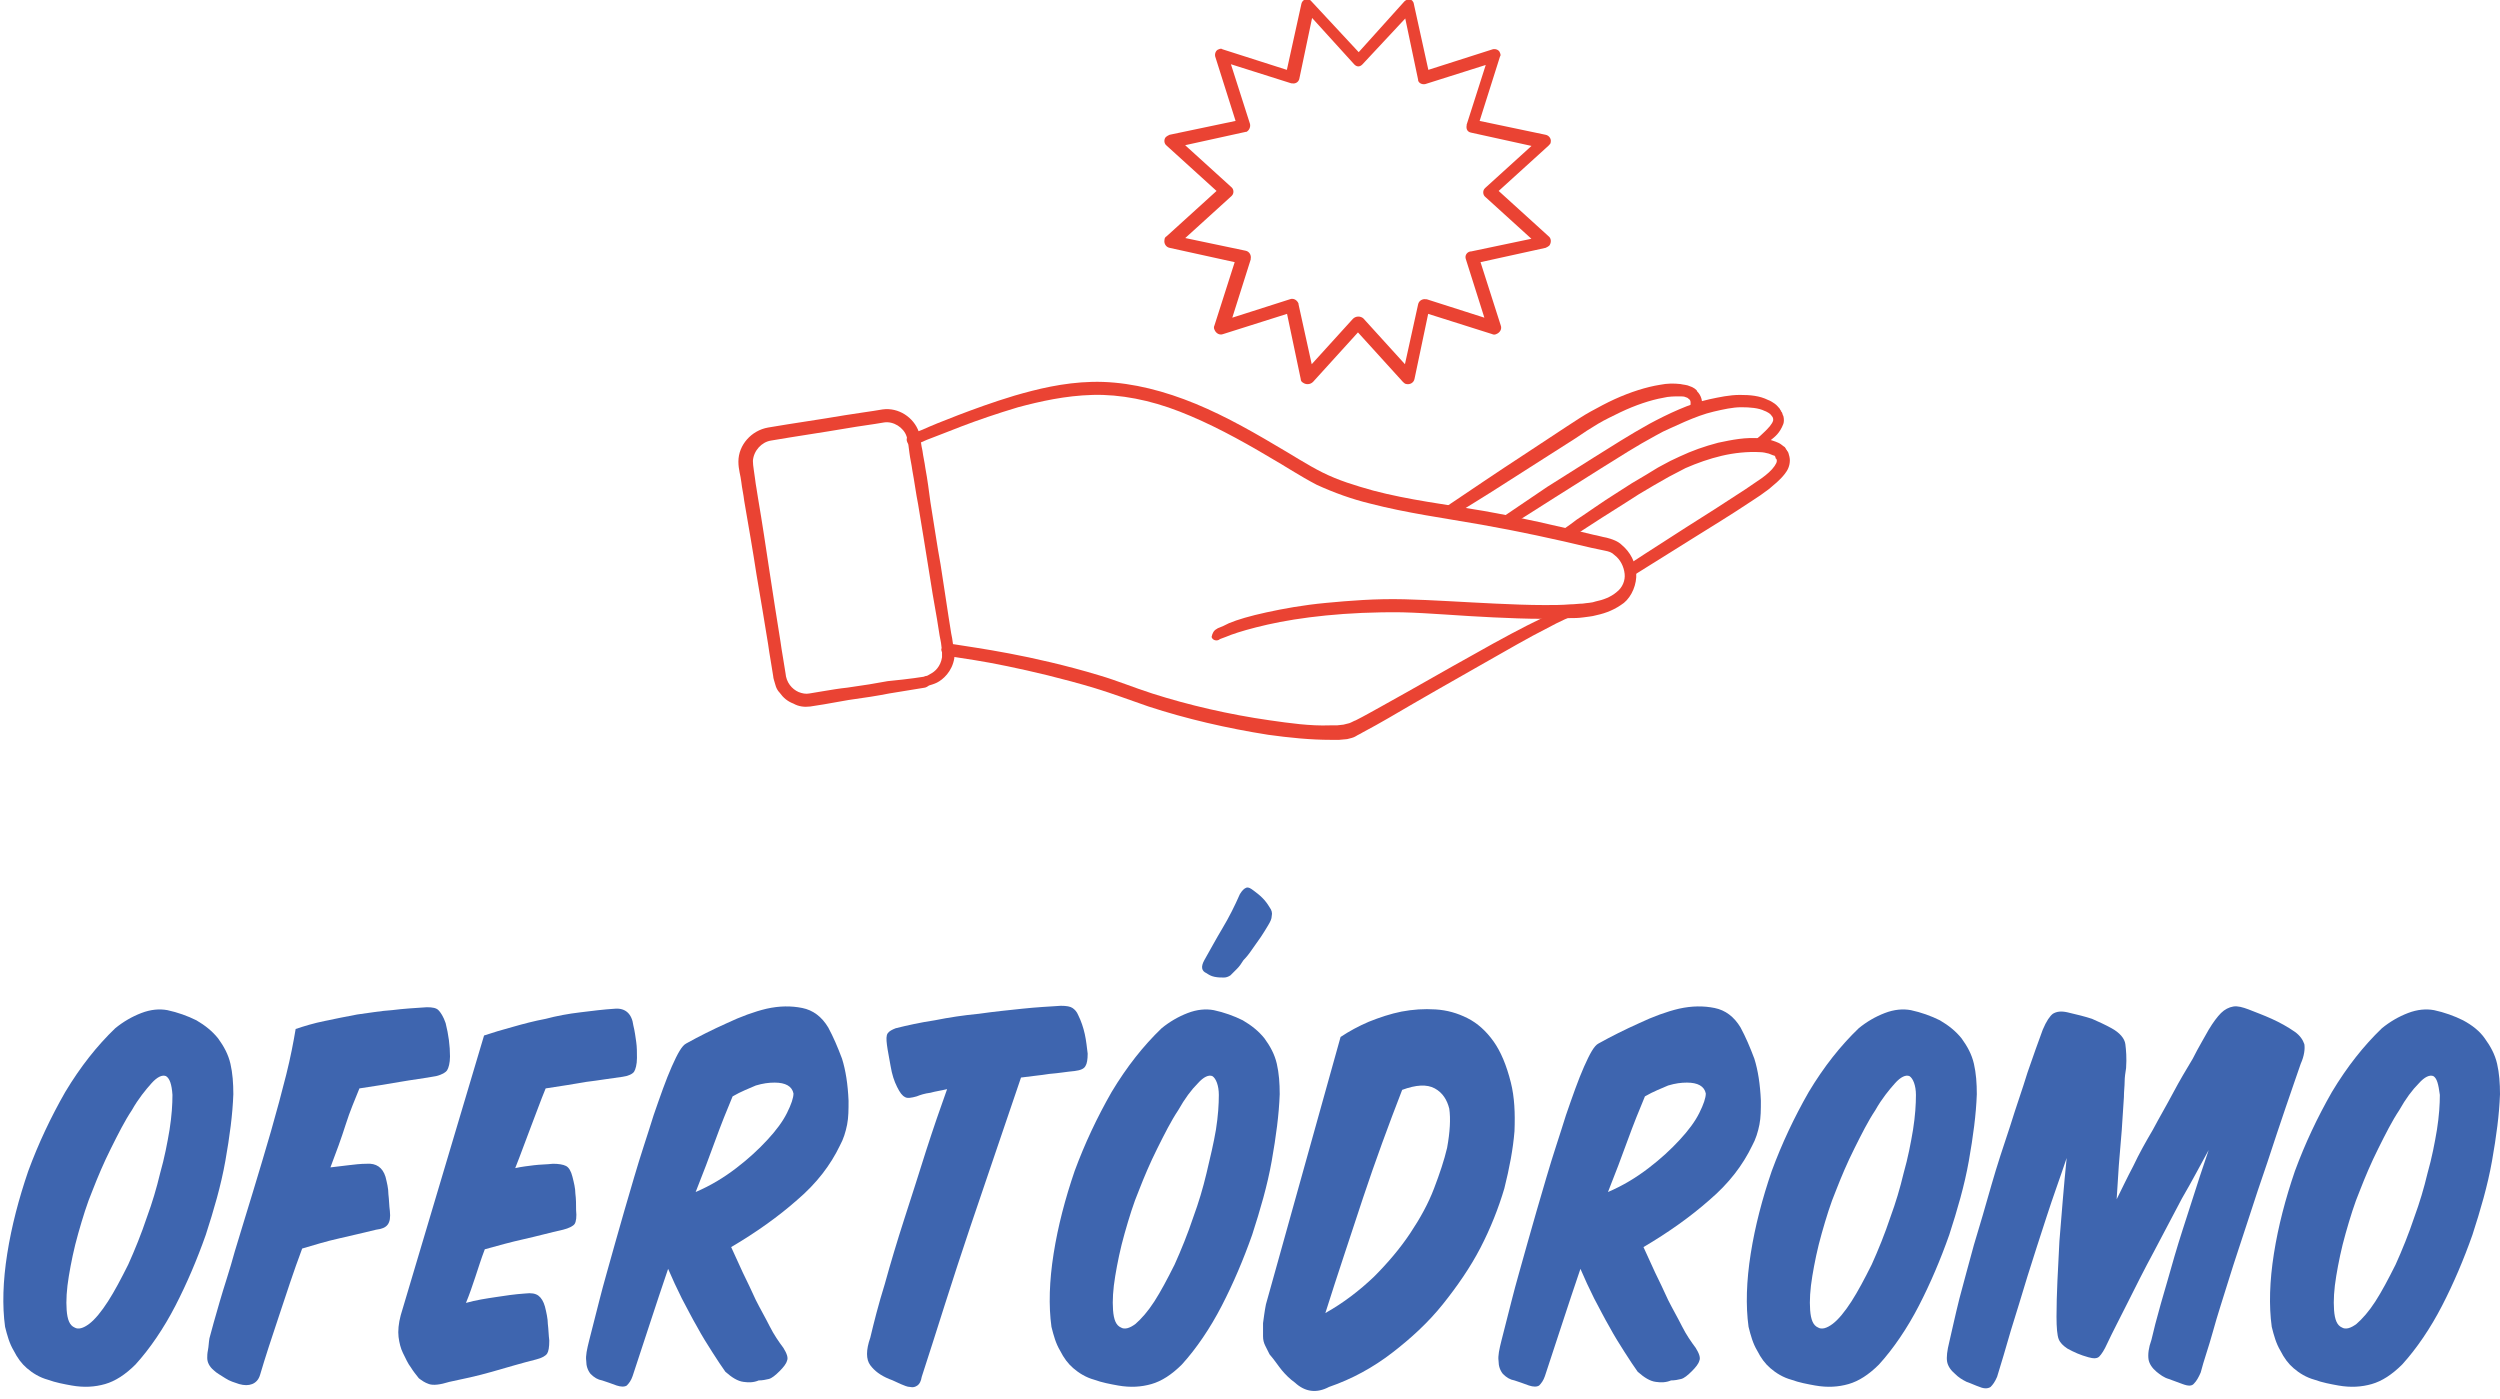 <?xml version="1.0" encoding="utf-8"?>
<!-- Generator: Adobe Illustrator 21.0.0, SVG Export Plug-In . SVG Version: 6.00 Build 0)  -->
<svg version="1.1" id="Layer_1" xmlns="http://www.w3.org/2000/svg" xmlns:xlink="http://www.w3.org/1999/xlink" x="0px" y="0px"
	 viewBox="0 0 345 193" style="enable-background:new 0 0 345 193;" xml:space="preserve">
<style type="text/css">
	.st0{fill:#3E65AF;}
	.st1{fill:#EA4333;}
</style>
<g id="XMLID_66_">
	<g id="XMLID_71_">
		<path id="XMLID_124_" class="st0" d="M170.7,133.7c-0.4,0.4-0.7,0.7-0.9,0.9c-0.3,0.2-0.6,0.3-0.9,0.3c-0.4,0-0.8,0-1.3-0.1
			s-0.8-0.3-1.1-0.5c-0.7-0.3-0.8-0.9-0.3-1.8c0.8-1.4,1.6-2.9,2.5-4.4c0.9-1.5,1.7-3.1,2.4-4.7c0.3-0.5,0.6-0.8,0.9-0.9
			c0.3-0.1,0.6,0.1,1,0.4c0.4,0.3,0.8,0.6,1.2,1c0.4,0.4,0.7,0.8,1,1.3c0.3,0.4,0.4,0.8,0.3,1.2c0,0.4-0.2,0.8-0.5,1.3
			c-0.3,0.5-0.6,1-1,1.6c-0.4,0.6-0.8,1.1-1.2,1.7c-0.4,0.6-0.8,1.1-1.2,1.5C171.3,133,171,133.4,170.7,133.7z"/>
	</g>
	<g id="XMLID_69_">
		<path id="XMLID_85_" class="st0" d="M30.1,143.3c0.8,1.1,1.4,2.2,1.7,3.5c0.3,1.3,0.4,2.7,0.4,4.2c-0.1,2.8-0.5,5.8-1.1,9.2
			c-0.6,3.4-1.6,6.8-2.7,10.2c-1.2,3.4-2.6,6.7-4.2,9.8c-1.6,3.1-3.5,5.9-5.5,8.1c-1.4,1.4-2.8,2.3-4.2,2.7
			c-1.4,0.4-2.9,0.5-4.6,0.2c-1.1-0.2-2.2-0.4-3.3-0.8c-1.1-0.3-2.1-0.9-2.9-1.6c-0.7-0.6-1.3-1.4-1.8-2.4c-0.6-1-0.9-2.1-1.2-3.3
			c-0.4-2.9-0.3-6.3,0.3-10.1c0.6-3.8,1.6-7.6,2.9-11.4c1.4-3.8,3.1-7.4,5.1-10.9c2.1-3.5,4.4-6.4,6.9-8.8c1.1-0.9,2.3-1.6,3.6-2.1
			s2.5-0.6,3.6-0.4c1.4,0.3,2.8,0.8,4,1.4C28.3,141.5,29.3,142.3,30.1,143.3z M22.9,148.5c-0.5-0.2-1.2,0.1-2,1s-1.8,2.1-2.7,3.7
			c-1,1.5-1.9,3.3-2.9,5.3c-1,2-1.8,3.9-2.5,5.7c-0.8,1.9-1.4,3.9-2,6c-0.6,2.1-1,4.1-1.3,5.9c-0.3,1.8-0.4,3.4-0.3,4.7
			c0.1,1.3,0.4,2.1,1.1,2.4c0.5,0.3,1.2,0.1,2-0.5s1.7-1.7,2.6-3.1c0.9-1.4,1.8-3.1,2.8-5.1c0.9-2,1.8-4.2,2.6-6.6
			c0.7-1.9,1.3-3.9,1.8-6c0.6-2.1,1-4.2,1.3-6c0.3-1.9,0.4-3.5,0.4-4.8C23.7,149.6,23.4,148.8,22.9,148.5z"/>
		<path id="XMLID_98_" class="st0" d="M60.2,148.5c-1.6,0.3-3.3,0.5-5,0.8c-1.7,0.3-3.6,0.6-5.6,0.9c-0.6,1.5-1.3,3.1-1.9,5
			c-0.6,1.9-1.3,3.8-2.1,5.9c0.8-0.1,1.7-0.2,2.5-0.3c0.8-0.1,1.7-0.2,2.5-0.2c1.3-0.1,2.2,0.5,2.6,1.8c0.2,0.8,0.4,1.6,0.4,2.4
			c0.1,0.8,0.1,1.6,0.2,2.3c0.1,0.9,0,1.5-0.3,1.9c-0.3,0.4-0.8,0.6-1.6,0.7c-1.7,0.4-3.3,0.8-5.1,1.2s-3.4,0.9-5.1,1.4
			c-1.2,3.2-2.2,6.3-3.2,9.3s-1.9,5.7-2.6,8.1c-0.2,0.7-0.6,1.1-1.1,1.3s-1.1,0.2-1.8,0c-0.6-0.2-1.3-0.4-1.9-0.8
			c-0.6-0.4-1.2-0.7-1.6-1.1c-0.6-0.5-0.9-1.1-0.9-1.7c0-0.3,0-0.6,0.1-1.1s0.1-1,0.2-1.6c0.3-1.2,0.8-2.9,1.4-5s1.4-4.4,2.1-7
			c0.8-2.6,1.6-5.3,2.5-8.2c0.9-2.9,1.7-5.7,2.5-8.4c0.8-2.8,1.5-5.4,2.1-7.8c0.6-2.4,1-4.5,1.3-6.3c1.2-0.4,2.5-0.8,4-1.1
			c1.4-0.3,2.9-0.6,4.5-0.9c1.6-0.2,3.2-0.5,4.8-0.6c1.6-0.2,3.2-0.3,4.8-0.4c0.8,0,1.3,0.1,1.6,0.4c0.3,0.3,0.7,0.9,1,1.8
			c0.4,1.6,0.6,3.1,0.6,4.6c0,0.9-0.2,1.6-0.4,1.9S61,148.3,60.2,148.5z"/>
		<path id="XMLID_100_" class="st0" d="M66.8,142.9c1.2-0.4,2.5-0.8,4-1.2c1.4-0.4,2.9-0.8,4.5-1.1c1.5-0.4,3.1-0.7,4.8-0.9
			c1.6-0.2,3.2-0.4,4.8-0.5c1.4-0.1,2.3,0.7,2.5,2.3c0.2,0.8,0.3,1.6,0.4,2.3s0.1,1.4,0.1,2.2c0,0.9-0.2,1.6-0.4,1.9
			c-0.2,0.3-0.8,0.6-1.6,0.7c-1.6,0.2-3.3,0.5-5,0.7c-1.7,0.3-3.6,0.6-5.6,0.9c-0.7,1.7-1.3,3.4-2,5.2c-0.7,1.8-1.4,3.8-2.2,5.8
			c0.9-0.2,1.8-0.3,2.6-0.4c0.8-0.1,1.7-0.1,2.6-0.2c0.8,0,1.4,0.1,1.8,0.3c0.4,0.2,0.7,0.7,0.9,1.5c0.2,0.8,0.4,1.6,0.4,2.3
			c0.1,0.8,0.1,1.5,0.1,2.3c0.1,0.9,0,1.6-0.2,1.9c-0.2,0.3-0.8,0.6-1.6,0.8c-1.8,0.4-3.6,0.9-5.4,1.3c-1.8,0.4-3.6,0.9-5.4,1.4
			c-0.5,1.3-0.9,2.6-1.3,3.8c-0.4,1.2-0.8,2.4-1.3,3.6c1.4-0.4,2.8-0.6,4.1-0.8c1.3-0.2,2.6-0.4,4.1-0.5c0.8-0.1,1.4,0,1.8,0.3
			c0.4,0.3,0.7,0.8,0.9,1.5c0.2,0.8,0.4,1.7,0.4,2.4c0.1,0.8,0.1,1.5,0.2,2.3c0,0.9-0.1,1.5-0.3,1.8c-0.2,0.3-0.7,0.6-1.5,0.8
			c-2,0.5-4,1.1-6.1,1.7s-4,1-5.9,1.4c-1.3,0.4-2.2,0.5-2.8,0.3c-0.6-0.2-1-0.5-1.4-0.8c-0.4-0.5-0.8-1-1.1-1.5
			c-0.4-0.5-0.7-1.2-1.1-2c-0.3-0.6-0.5-1.4-0.6-2.2c-0.1-0.8,0-1.9,0.3-3L66.8,142.9z"/>
		<path id="XMLID_102_" class="st0" d="M92.2,175.1c-0.9,2.6-1.7,5.1-2.5,7.5c-0.8,2.4-1.6,4.9-2.4,7.3c-0.2,0.6-0.5,1-0.8,1.3
			c-0.3,0.2-0.8,0.2-1.4,0c-0.8-0.3-1.4-0.5-2-0.7c-0.6-0.1-1.1-0.4-1.6-0.9c-0.4-0.5-0.6-1.1-0.6-1.8c-0.1-0.7,0.1-1.6,0.4-2.8
			c0.3-1.2,0.8-3.1,1.4-5.5c0.6-2.4,1.4-5.1,2.2-8c0.8-2.9,1.7-5.9,2.6-9c0.9-3.1,1.9-6,2.7-8.6c0.9-2.6,1.7-4.9,2.5-6.7
			c0.8-1.8,1.4-2.9,2-3.2c1.8-1,3.6-1.9,5.6-2.8c1.9-0.9,3.8-1.6,5.5-2c1.8-0.4,3.4-0.4,4.9-0.1c1.5,0.3,2.7,1.2,3.6,2.7
			c0.7,1.3,1.3,2.7,1.9,4.3c0.5,1.6,0.8,3.5,0.9,5.8c0,1.2,0,2.3-0.2,3.3c-0.2,1-0.5,2-1,2.9c-1.3,2.7-3.2,5.2-5.9,7.5
			c-2.6,2.3-5.7,4.5-9.1,6.5c0.5,1.1,1,2.2,1.6,3.5c0.6,1.2,1.2,2.5,1.8,3.8c0.6,1.2,1.3,2.4,1.9,3.6s1.3,2.2,1.9,3
			c0.5,0.8,0.7,1.4,0.5,1.8c-0.1,0.4-0.5,0.9-1,1.4c-0.6,0.6-1.1,1-1.5,1.1s-0.9,0.2-1.4,0.2c-0.7,0.3-1.4,0.3-2.1,0.2
			c-0.8-0.1-1.6-0.6-2.5-1.4c-0.5-0.7-1.1-1.6-1.8-2.7c-0.7-1.1-1.4-2.2-2.1-3.5c-0.7-1.2-1.4-2.6-2.1-3.9
			C93.4,177.8,92.8,176.5,92.2,175.1z M101.1,151.3c-0.8,1.9-1.6,3.9-2.4,6.1c-0.8,2.2-1.7,4.6-2.7,7.1c2.1-0.9,3.9-2,5.6-3.3
			c1.7-1.3,3.1-2.6,4.3-3.9c1.2-1.3,2.1-2.5,2.7-3.7c0.6-1.2,0.9-2.1,0.9-2.7c-0.2-1-1.1-1.5-2.6-1.5c-0.8,0-1.6,0.1-2.6,0.4
			C103.4,150.2,102.3,150.6,101.1,151.3z"/>
		<path id="XMLID_105_" class="st0" d="M148.3,147.8c-1.1,0.1-2.2,0.3-3.5,0.4c-1.2,0.2-2.5,0.3-3.9,0.5c-1.1,3.2-2.2,6.5-3.4,10
			c-1.2,3.5-2.4,7.1-3.6,10.6c-1.2,3.6-2.4,7.2-3.5,10.7c-1.1,3.5-2.2,6.9-3.2,10c-0.1,0.6-0.3,1-0.6,1.2c-0.3,0.2-0.6,0.3-1,0.2
			c-0.4,0-0.8-0.2-1.3-0.4c-0.5-0.2-1-0.5-1.6-0.7c-1.2-0.5-2-1.1-2.6-1.9c-0.6-0.8-0.6-2.1,0-3.8c0.5-2.1,1.1-4.5,2-7.4
			c0.8-2.9,1.7-5.9,2.7-9c1-3.1,2-6.2,3-9.4c1-3.1,2-6,2.9-8.5c-0.8,0.2-1.6,0.3-2.3,0.5c-0.8,0.1-1.4,0.3-1.9,0.5
			c-0.7,0.2-1.3,0.3-1.6,0.1c-0.4-0.2-0.7-0.6-1.1-1.4c-0.4-0.8-0.7-1.7-0.9-2.9c-0.2-1.2-0.4-2.1-0.5-2.9c-0.1-0.8-0.1-1.3,0.1-1.6
			c0.2-0.3,0.6-0.5,1.1-0.7c1.6-0.4,3.4-0.8,5.4-1.1c2-0.4,4-0.7,6.1-0.9c2.1-0.3,4.1-0.5,6-0.7c1.9-0.2,3.7-0.3,5.3-0.4
			c0.8,0,1.3,0.1,1.6,0.3c0.3,0.2,0.6,0.5,0.8,1c0.4,0.8,0.7,1.7,0.9,2.6s0.3,1.9,0.4,2.7c0,0.8-0.1,1.4-0.3,1.7
			C149.6,147.5,149.1,147.7,148.3,147.8z"/>
		<path id="XMLID_107_" class="st0" d="M174.5,143.3c0.8,1.1,1.4,2.2,1.7,3.5c0.3,1.3,0.4,2.7,0.4,4.2c-0.1,2.8-0.5,5.8-1.1,9.2
			c-0.6,3.4-1.6,6.8-2.7,10.2c-1.2,3.4-2.6,6.7-4.2,9.8c-1.6,3.1-3.5,5.9-5.5,8.1c-1.4,1.4-2.8,2.3-4.2,2.7
			c-1.4,0.4-2.9,0.5-4.6,0.2c-1.1-0.2-2.2-0.4-3.3-0.8c-1.1-0.3-2.1-0.9-2.9-1.6c-0.7-0.6-1.3-1.4-1.8-2.4c-0.6-1-0.9-2.1-1.2-3.3
			c-0.4-2.9-0.3-6.3,0.3-10.1c0.6-3.8,1.6-7.6,2.9-11.4c1.4-3.8,3.1-7.4,5.1-10.9c2.1-3.5,4.4-6.4,6.9-8.8c1.1-0.9,2.3-1.6,3.6-2.1
			s2.5-0.6,3.6-0.4c1.4,0.3,2.8,0.8,4,1.4C172.7,141.5,173.7,142.3,174.5,143.3z M167.3,148.5c-0.5-0.2-1.2,0.1-2,1
			c-0.9,0.9-1.8,2.1-2.7,3.7c-1,1.5-1.9,3.3-2.9,5.3c-1,2-1.8,3.9-2.5,5.7c-0.8,1.9-1.4,3.9-2,6c-0.6,2.1-1,4.1-1.3,5.9
			c-0.3,1.8-0.4,3.4-0.3,4.7c0.1,1.3,0.4,2.1,1.1,2.4c0.5,0.3,1.2,0.1,2-0.5c0.8-0.7,1.7-1.7,2.6-3.1c0.9-1.4,1.8-3.1,2.8-5.1
			c0.9-2,1.8-4.2,2.6-6.6c0.7-1.9,1.3-3.9,1.8-6s1-4.2,1.3-6c0.3-1.9,0.4-3.5,0.4-4.8S167.8,148.8,167.3,148.5z"/>
		<path id="XMLID_110_" class="st0" d="M185,143.1c1.2-0.8,2.5-1.5,3.9-2.1c1.5-0.6,3-1.1,4.5-1.4c1.6-0.3,3.1-0.4,4.7-0.3
			c1.6,0.1,3,0.5,4.4,1.2c1.4,0.7,2.6,1.8,3.6,3.2c1,1.4,1.8,3.3,2.4,5.7c0.5,2,0.6,4.2,0.5,6.7c-0.2,2.5-0.7,5.1-1.4,7.9
			c-0.8,2.7-1.9,5.5-3.3,8.2c-1.4,2.7-3.2,5.3-5.2,7.8c-2,2.5-4.4,4.7-7,6.7c-2.6,2-5.5,3.6-8.7,4.7c-1.7,0.9-3.3,0.7-4.7-0.6
			c-0.7-0.5-1.3-1.1-1.8-1.7c-0.5-0.6-1-1.4-1.7-2.2c-0.2-0.4-0.4-0.8-0.6-1.2c-0.2-0.4-0.3-0.8-0.3-1.3c0-0.5,0-1.1,0-1.8
			c0.1-0.7,0.2-1.6,0.4-2.6L185,143.1z M182.9,181.2c2.5-1.4,4.7-3.1,6.7-5c1.9-1.9,3.6-3.9,5-6c1.4-2.1,2.5-4.1,3.3-6.2
			c0.8-2.1,1.4-3.9,1.8-5.6c0.4-2.2,0.5-4,0.3-5.4c-0.3-1.2-0.9-2.2-2-2.8c-1.1-0.6-2.6-0.5-4.5,0.2c-1.9,4.9-3.7,9.8-5.4,14.9
			C186.4,170.5,184.6,175.8,182.9,181.2z"/>
		<path id="XMLID_113_" class="st0" d="M218.1,175.1c-0.9,2.6-1.7,5.1-2.5,7.5c-0.8,2.4-1.6,4.9-2.4,7.3c-0.2,0.6-0.5,1-0.8,1.3
			c-0.3,0.2-0.8,0.2-1.4,0c-0.8-0.3-1.4-0.5-2-0.7c-0.6-0.1-1.1-0.4-1.6-0.9c-0.4-0.5-0.6-1.1-0.6-1.8c-0.1-0.7,0.1-1.6,0.4-2.8
			c0.3-1.2,0.8-3.1,1.4-5.5c0.6-2.4,1.4-5.1,2.2-8c0.8-2.9,1.7-5.9,2.6-9c0.9-3.1,1.9-6,2.7-8.6c0.9-2.6,1.7-4.9,2.5-6.7
			c0.8-1.8,1.4-2.9,2-3.2c1.8-1,3.6-1.9,5.6-2.8c1.9-0.9,3.8-1.6,5.5-2c1.8-0.4,3.4-0.4,4.9-0.1c1.5,0.3,2.7,1.2,3.6,2.7
			c0.7,1.3,1.3,2.7,1.9,4.3c0.5,1.6,0.8,3.5,0.9,5.8c0,1.2,0,2.3-0.2,3.3c-0.2,1-0.5,2-1,2.9c-1.3,2.7-3.2,5.2-5.9,7.5
			c-2.6,2.3-5.7,4.5-9.1,6.5c0.5,1.1,1,2.2,1.6,3.5c0.6,1.2,1.2,2.5,1.8,3.8c0.6,1.2,1.3,2.4,1.9,3.6s1.3,2.2,1.9,3
			c0.5,0.8,0.7,1.4,0.5,1.8c-0.1,0.4-0.5,0.9-1,1.4c-0.6,0.6-1.1,1-1.5,1.1s-0.9,0.2-1.4,0.2c-0.7,0.3-1.4,0.3-2.1,0.2
			c-0.8-0.1-1.6-0.6-2.5-1.4c-0.5-0.7-1.1-1.6-1.8-2.7c-0.7-1.1-1.4-2.2-2.1-3.5c-0.7-1.2-1.4-2.6-2.1-3.9
			C219.3,177.8,218.7,176.5,218.1,175.1z M227,151.3c-0.8,1.9-1.6,3.9-2.4,6.1c-0.8,2.2-1.7,4.6-2.7,7.1c2.1-0.9,3.9-2,5.6-3.3
			c1.7-1.3,3.1-2.6,4.3-3.9c1.2-1.3,2.1-2.5,2.7-3.7c0.6-1.2,0.9-2.1,0.9-2.7c-0.2-1-1.1-1.5-2.6-1.5c-0.8,0-1.6,0.1-2.6,0.4
			C229.3,150.2,228.2,150.6,227,151.3z"/>
		<path id="XMLID_116_" class="st0" d="M270.7,143.3c0.8,1.1,1.4,2.2,1.7,3.5c0.3,1.3,0.4,2.7,0.4,4.2c-0.1,2.8-0.5,5.8-1.1,9.2
			c-0.6,3.4-1.6,6.8-2.7,10.2c-1.2,3.4-2.6,6.7-4.2,9.8c-1.6,3.1-3.5,5.9-5.5,8.1c-1.4,1.4-2.8,2.3-4.2,2.7
			c-1.4,0.4-2.9,0.5-4.6,0.2c-1.1-0.2-2.2-0.4-3.3-0.8c-1.1-0.3-2.1-0.9-2.9-1.6c-0.7-0.6-1.3-1.4-1.8-2.4c-0.6-1-0.9-2.1-1.2-3.3
			c-0.4-2.9-0.3-6.3,0.3-10.1c0.6-3.8,1.6-7.6,2.9-11.4c1.4-3.8,3.1-7.4,5.1-10.9c2.1-3.5,4.4-6.4,6.9-8.8c1.1-0.9,2.3-1.6,3.6-2.1
			c1.3-0.5,2.5-0.6,3.6-0.4c1.4,0.3,2.8,0.8,4,1.4C268.9,141.5,269.9,142.3,270.7,143.3z M263.5,148.5c-0.5-0.2-1.2,0.1-2,1
			s-1.8,2.1-2.7,3.7c-1,1.5-1.9,3.3-2.9,5.3c-1,2-1.8,3.9-2.5,5.7c-0.8,1.9-1.4,3.9-2,6c-0.6,2.1-1,4.1-1.3,5.9
			c-0.3,1.8-0.4,3.4-0.3,4.7c0.1,1.3,0.4,2.1,1.1,2.4c0.5,0.3,1.2,0.1,2-0.5s1.7-1.7,2.6-3.1c0.9-1.4,1.8-3.1,2.8-5.1
			c0.9-2,1.8-4.2,2.6-6.6c0.7-1.9,1.3-3.9,1.8-6c0.6-2.1,1-4.2,1.3-6c0.3-1.9,0.4-3.5,0.4-4.8S264,148.8,263.5,148.5z"/>
		<path id="XMLID_119_" class="st0" d="M285.2,159.8c-0.9,2.7-1.9,5.4-2.8,8.2c-0.9,2.8-1.8,5.5-2.6,8.1c-0.8,2.7-1.6,5.2-2.3,7.5
			c-0.7,2.4-1.3,4.5-1.9,6.4c-0.3,0.7-0.6,1.1-0.9,1.4c-0.3,0.2-0.8,0.3-1.5,0c-0.6-0.2-1.2-0.5-1.8-0.7c-0.6-0.3-1.1-0.6-1.6-1.1
			c-0.6-0.5-1-1.1-1.1-1.7c-0.1-0.6,0-1.5,0.3-2.7c0.4-1.7,0.8-3.6,1.4-6c0.6-2.3,1.3-4.8,2-7.4c0.8-2.6,1.6-5.4,2.4-8.2
			s1.7-5.5,2.6-8.2c0.8-2.6,1.7-5.1,2.4-7.4c0.8-2.3,1.5-4.3,2.1-5.9c0.5-1.2,1-1.9,1.4-2.2c0.5-0.3,1.1-0.4,2-0.2
			c1.3,0.3,2.5,0.6,3.4,0.9c0.9,0.4,1.8,0.8,2.7,1.3c1.1,0.6,1.8,1.4,1.9,2.2s0.2,1.9,0.1,3.3c-0.1,0.6-0.2,1.3-0.2,1.9
			c0,0.6-0.1,1.3-0.1,2.1l-0.3,4.6l-0.4,4.8l-0.3,4.7c0.7-1.4,1.4-2.9,2.3-4.6c0.8-1.7,1.7-3.3,2.7-5c0.9-1.7,1.9-3.4,2.8-5.1
			c0.9-1.7,1.8-3.2,2.7-4.7c0.8-1.6,1.6-2.9,2.2-4c0.6-1,1.2-1.8,1.7-2.3c0.5-0.5,1.1-0.8,1.7-0.9c0.6-0.1,1.3,0.1,2.1,0.4
			c1,0.4,2.1,0.8,3.2,1.3c1.1,0.5,2.2,1.1,3.2,1.8c0.7,0.5,1.1,1.1,1.3,1.7c0.1,0.6,0,1.6-0.5,2.7c-0.6,1.7-1.3,3.8-2.1,6.1
			c-0.8,2.3-1.6,4.8-2.5,7.5c-0.9,2.6-1.8,5.3-2.7,8.1c-0.9,2.8-1.8,5.4-2.6,8c-0.8,2.6-1.6,5-2.2,7.2s-1.3,4.1-1.7,5.7
			c-0.3,0.7-0.6,1.2-0.9,1.5c-0.3,0.4-0.8,0.4-1.6,0.1c-0.6-0.2-1.3-0.5-1.9-0.7c-0.7-0.2-1.2-0.6-1.7-1c-0.6-0.5-1-1.1-1.1-1.7
			c-0.1-0.7,0-1.6,0.4-2.7c0.3-1.3,0.7-2.9,1.3-5c0.6-2,1.2-4.2,1.9-6.6c0.7-2.4,1.5-4.8,2.3-7.3c0.8-2.5,1.6-5,2.4-7.3
			c-1.1,2-2.3,4.3-3.7,6.7c-1.3,2.5-2.6,4.9-3.9,7.4c-1.3,2.4-2.5,4.8-3.6,7s-2.1,4.1-2.8,5.6c-0.4,0.9-0.8,1.5-1.1,1.8
			c-0.3,0.3-0.8,0.3-1.5,0.1c-1.1-0.3-2-0.7-2.9-1.2c-0.6-0.4-1-0.8-1.2-1.3c-0.2-0.5-0.3-1.6-0.3-3.1c0-3.1,0.2-6.5,0.4-10.4
			C284.5,167.6,284.8,163.7,285.2,159.8z"/>
		<path id="XMLID_121_" class="st0" d="M342.9,143.3c0.8,1.1,1.4,2.2,1.7,3.5c0.3,1.3,0.4,2.7,0.4,4.2c-0.1,2.8-0.5,5.8-1.1,9.2
			c-0.6,3.4-1.6,6.8-2.7,10.2c-1.2,3.4-2.6,6.7-4.2,9.8c-1.6,3.1-3.5,5.9-5.5,8.1c-1.4,1.4-2.8,2.3-4.2,2.7
			c-1.4,0.4-2.9,0.5-4.6,0.2c-1.1-0.2-2.2-0.4-3.3-0.8c-1.1-0.3-2.1-0.9-2.9-1.6c-0.7-0.6-1.3-1.4-1.8-2.4c-0.6-1-0.9-2.1-1.2-3.3
			c-0.4-2.9-0.3-6.3,0.3-10.1c0.6-3.8,1.6-7.6,2.9-11.4c1.4-3.8,3.1-7.4,5.1-10.9c2.1-3.5,4.4-6.4,6.9-8.8c1.1-0.9,2.3-1.6,3.6-2.1
			s2.5-0.6,3.6-0.4c1.4,0.3,2.8,0.8,4,1.4C341.2,141.5,342.2,142.3,342.9,143.3z M335.8,148.5c-0.5-0.2-1.2,0.1-2,1
			c-0.9,0.9-1.8,2.1-2.7,3.7c-1,1.5-1.9,3.3-2.9,5.3c-1,2-1.8,3.9-2.5,5.7c-0.8,1.9-1.4,3.9-2,6c-0.6,2.1-1,4.1-1.3,5.9
			c-0.3,1.8-0.4,3.4-0.3,4.7c0.1,1.3,0.4,2.1,1.1,2.4c0.5,0.3,1.2,0.1,2-0.5c0.8-0.7,1.7-1.7,2.6-3.1c0.9-1.4,1.8-3.1,2.8-5.1
			c0.9-2,1.8-4.2,2.6-6.6c0.7-1.9,1.3-3.9,1.8-6c0.6-2.1,1-4.2,1.3-6c0.3-1.9,0.4-3.5,0.4-4.8C336.5,149.6,336.3,148.8,335.8,148.5z
			"/>
	</g>
</g>
<g id="XMLID_1_">
	<path id="XMLID_28_" class="st1" d="M187.5,7.2l6.3-7c0.3-0.3,0.8-0.4,1.1-0.1c0.1,0.1,0.2,0.3,0.2,0.4l2.2,10l-1-0.6l9.7-3.1
		c0.4-0.1,0.9,0.1,1,0.5c0.1,0.2,0.1,0.4,0,0.5l-3.1,9.8l-0.6-1.1l10,2.1c0.5,0.1,0.8,0.6,0.7,1c0,0.2-0.1,0.3-0.3,0.5l-7.6,6.9
		v-1.3l7.6,6.9c0.4,0.3,0.4,0.9,0.1,1.3c-0.1,0.1-0.3,0.2-0.5,0.3l-10,2.2l0.7-1.2l3.1,9.7c0.2,0.5-0.1,1-0.6,1.2
		c-0.2,0.1-0.4,0.1-0.6,0l-9.8-3.1l1.2-0.7l-2.1,10c-0.1,0.5-0.6,0.8-1.1,0.7c-0.2,0-0.4-0.2-0.5-0.3l-6.9-7.6h1.4l-6.9,7.6
		c-0.4,0.4-1,0.4-1.4,0.1c-0.2-0.1-0.3-0.3-0.3-0.5l-2.1-10l1.2,0.7l-9.8,3.1c-0.5,0.2-1-0.1-1.2-0.6c-0.1-0.2-0.1-0.4,0-0.6
		l3.1-9.7l0.7,1.2l-10-2.2c-0.5-0.1-0.8-0.6-0.7-1.1c0-0.2,0.1-0.4,0.3-0.5l7.6-6.9v1.3l-7.6-6.9c-0.4-0.3-0.4-0.9-0.1-1.2
		c0.1-0.1,0.3-0.2,0.5-0.3l10-2.1l-0.6,1.1l-3.1-9.8c-0.1-0.4,0.1-0.9,0.5-1c0.2-0.1,0.4-0.1,0.5,0l9.7,3.1l-1,0.6l2.2-10
		c0.1-0.4,0.5-0.7,0.9-0.6c0.2,0,0.3,0.1,0.4,0.2L187.5,7.2z M186.9,8.9L180,1.3l1.4-0.4l-2.1,10c-0.1,0.4-0.5,0.7-1,0.6l-0.1,0
		l-9.8-3.1l1-1l3.1,9.7c0.1,0.4-0.1,0.9-0.5,1.1l-0.1,0l-10,2.2l0.4-1.5l7.6,6.9c0.4,0.3,0.4,0.9,0.1,1.2l-0.1,0.1l-7.6,6.9
		l-0.4-1.5l10,2.1c0.5,0.1,0.8,0.6,0.7,1.1l0,0.1l-3.1,9.8l-1.2-1.2l9.7-3.1c0.5-0.2,1,0.1,1.2,0.6l0,0.1l2.2,10l-1.6-0.4l6.9-7.6
		c0.4-0.4,1-0.4,1.4-0.1l0.1,0.1l6.9,7.6l-1.6,0.4l2.2-10c0.1-0.5,0.6-0.8,1.1-0.7l0.1,0l9.7,3.1l-1.2,1.2l-3.1-9.8
		c-0.2-0.5,0.1-1,0.6-1.1l0.1,0l10-2.1l-0.4,1.5l-7.6-6.9c-0.4-0.3-0.4-0.9-0.1-1.2l0.1-0.1l7.6-6.9l0.4,1.5l-10-2.2
		c-0.5-0.1-0.7-0.5-0.6-1l0-0.1l3.1-9.7l1,1l-9.8,3.1c-0.4,0.1-0.9-0.1-1-0.5l0-0.1l-2.1-10l1.4,0.4L188,8.9
		C187.7,9.2,187.3,9.3,186.9,8.9C186.9,8.9,186.9,8.9,186.9,8.9z"/>
	<path id="XMLID_32_" class="st1" d="M127.6,94.9c0,0-1.8,0.3-4.9,0.8c-1.5,0.3-3.4,0.6-5.6,0.9c-1.1,0.2-2.2,0.4-3.4,0.6
		c-0.6,0.1-1.2,0.2-1.9,0.3c-0.8,0.1-1.6,0-2.3-0.4c-0.8-0.3-1.4-0.8-1.9-1.5c-0.3-0.3-0.5-0.7-0.6-1.1c-0.1-0.4-0.3-0.9-0.3-1.2
		c-0.2-1.4-0.5-2.9-0.7-4.4c-0.5-3-1-6.2-1.6-9.6c-0.5-3.3-1.1-6.7-1.7-10.2c-0.1-0.9-0.3-1.7-0.4-2.6c-0.1-0.9-0.4-1.7-0.4-2.8
		c0-2.3,1.8-4.3,4.1-4.7c3.5-0.6,7.1-1.1,10.6-1.7c1.8-0.3,3.5-0.5,5.2-0.8c2.2-0.3,4.3,1.1,5,3.1c0.3,1.1,0.3,1.8,0.5,2.6
		c0.1,0.8,0.3,1.6,0.4,2.4c0.3,1.6,0.5,3.2,0.7,4.7c0.5,3,0.9,5.9,1.4,8.6c0.4,2.7,0.8,5.1,1.1,7.2c0.2,1.1,0.3,2.1,0.5,3
		c0.1,0.5,0.1,0.9,0.2,1.3c0,0.3,0.1,0.4,0.1,0.7c0,0.3,0,0.5,0,0.7c-0.3,1.9-1.6,3-2.4,3.4c-0.4,0.2-0.8,0.3-1.1,0.4
		C127.8,94.9,127.6,94.9,127.6,94.9z M127.4,93.4c0,0,0.1,0,0.3-0.1c0.2,0,0.4-0.1,0.7-0.3c0.6-0.3,1.4-1,1.6-2.3c0-0.2,0-0.3,0-0.5
		c0-0.1,0-0.4,0-0.5c-0.1-0.4-0.1-0.9-0.2-1.3c-0.2-0.9-0.3-1.9-0.5-3c-0.4-2.2-0.8-4.6-1.2-7.2c-0.4-2.6-0.9-5.5-1.4-8.6
		c-0.3-1.5-0.5-3.1-0.8-4.7c-0.1-0.8-0.3-1.6-0.4-2.4c-0.1-0.8-0.2-1.8-0.4-2.3c-0.4-1.2-1.8-2.1-3.1-1.9c-1.7,0.3-3.4,0.5-5.1,0.8
		c-3.5,0.6-7,1.1-10.5,1.7c-1.3,0.2-2.4,1.4-2.5,2.8c0,0.7,0.2,1.6,0.3,2.5c0.1,0.9,0.3,1.8,0.4,2.6c0.6,3.5,1.1,6.9,1.6,10.2
		c0.5,3.3,1,6.5,1.5,9.6c0.2,1.5,0.5,3,0.7,4.4c0.1,1.3,0.9,2.2,1.8,2.6c0.5,0.2,1,0.3,1.5,0.2c0.6-0.1,1.2-0.2,1.8-0.3
		c1.2-0.2,2.4-0.4,3.4-0.5c2.2-0.3,4-0.6,5.6-0.9C125.6,93.7,127.4,93.4,127.4,93.4z"/>
	<path id="XMLID_29_" class="st1" d="M167.9,86.8c0,0,0.1-0.1,0.4-0.2c0.3-0.1,0.7-0.3,1.3-0.6c1.2-0.5,2.9-1,5.2-1.5
		c2.3-0.5,5-1,8.2-1.3c3.2-0.3,6.8-0.6,10.8-0.5c4,0.1,8.2,0.4,12.6,0.6c2.2,0.1,4.5,0.2,6.8,0.2c1.2,0,2.3,0,3.5-0.1
		c0.6,0,1.2-0.1,1.7-0.1c0.6-0.1,1.3-0.1,1.8-0.3c1-0.2,2.1-0.6,2.9-1.3c0.8-0.6,1.2-1.6,1.1-2.5c-0.1-1-0.6-2-1.4-2.6
		c-0.4-0.4-0.8-0.5-1.3-0.6c-0.6-0.1-1.3-0.3-1.9-0.4c-5-1.2-10.1-2.3-15.2-3.2c-5.1-0.9-10.3-1.6-15.3-2.9c-2.5-0.6-5-1.5-7.4-2.6
		c-2.3-1.2-4.4-2.6-6.5-3.8c-4.2-2.5-8.3-4.7-12.4-6.3c-4.1-1.6-8.2-2.4-12-2.3c-3.8,0.1-7.3,0.9-10.3,1.7c-3,0.9-5.6,1.8-7.7,2.6
		c-2.1,0.8-3.8,1.5-4.9,1.9c-1.1,0.5-1.7,0.7-1.7,0.7c-0.4,0.2-0.9,0-1-0.4c-0.2-0.4,0-0.9,0.4-1c0,0,0.6-0.3,1.7-0.7
		c1.1-0.5,2.8-1.2,4.9-2c2.1-0.8,4.8-1.8,7.8-2.7c3.1-0.9,6.7-1.8,10.7-1.9c4.1-0.1,8.4,0.8,12.7,2.4c4.3,1.6,8.5,3.9,12.7,6.4
		c2.1,1.2,4.2,2.6,6.4,3.7c2.2,1.1,4.5,1.8,7,2.5c4.9,1.3,10,1.9,15.2,2.8c5.1,0.9,10.3,2.1,15.2,3.3c0.6,0.1,1.2,0.3,1.8,0.4
		c0.8,0.2,1.6,0.5,2.1,1c1.2,1,1.9,2.4,2,3.9c0.1,1.5-0.6,3.2-1.7,4.1c-1.2,0.9-2.4,1.4-3.8,1.7c-0.7,0.2-1.2,0.2-1.8,0.3
		c-0.7,0.1-1.3,0.1-1.9,0.1c-1.2,0-2.4,0.1-3.6,0.1c-2.4,0-4.7-0.1-6.9-0.2c-4.5-0.2-8.7-0.6-12.6-0.7c-7.7-0.1-14.2,0.7-18.6,1.7
		c-2.2,0.5-3.9,1-5,1.4c-0.5,0.2-1,0.4-1.3,0.5c-0.3,0.1-0.4,0.2-0.4,0.2c-0.4,0.2-0.9,0-1-0.4C167.3,87.4,167.5,87,167.9,86.8z"/>
	<path id="XMLID_31_" class="st1" d="M130.9,88.8c0,0,1.4,0.2,3.9,0.6c2.5,0.4,6,1,10.2,2c2.1,0.5,4.4,1.1,6.7,1.8
		c2.4,0.7,4.8,1.7,7.3,2.5c5,1.6,10.6,2.9,16.2,3.7c2.8,0.4,5.6,0.8,8.3,0.7l1,0l0.9-0.1c0.3-0.1,0.5-0.1,0.8-0.2
		c0.3-0.1,0.6-0.3,0.9-0.4c1.2-0.6,2.4-1.3,3.5-1.9c4.7-2.6,9-5.1,12.8-7.2c3.7-2.1,6.9-3.8,9.2-4.9c2.3-1.1,3.6-1.7,3.6-1.7
		c0.4-0.2,0.9,0,1,0.4c0.2,0.4,0,0.8-0.4,1c0,0-1.3,0.5-3.5,1.7c-2.2,1.1-5.3,2.9-9,5c-3.7,2.1-8.1,4.6-12.7,7.3
		c-1.2,0.7-2.3,1.3-3.6,2c-0.3,0.2-0.6,0.3-0.9,0.5c-0.3,0.2-0.8,0.3-1.2,0.4l-1.1,0.1l-1.1,0c-2.9,0-5.8-0.3-8.7-0.7
		c-5.7-0.9-11.3-2.2-16.5-3.9c-2.6-0.9-5-1.8-7.3-2.5c-2.3-0.7-4.6-1.3-6.6-1.8c-4.1-1-7.6-1.7-10.1-2.1c-2.5-0.4-3.9-0.6-3.9-0.6
		c-0.4-0.1-0.7-0.5-0.7-0.9C130.1,89.1,130.5,88.8,130.9,88.8z"/>
	<path id="XMLID_24_" class="st1" d="M224.9,77.8c0,0,3.2-2.1,7.9-5.1c2.4-1.5,5.2-3.3,8.1-5.2c0.7-0.5,1.5-1,2.2-1.5
		c0.7-0.5,1.4-1.1,1.8-1.7c0.2-0.3,0.3-0.5,0.3-0.7c0-0.1,0-0.2-0.1-0.3l-0.1-0.1l0-0.1l0,0l0,0c0,0,0.2,0.2,0.1,0.1l-0.2-0.3
		c-0.2-0.1-0.1,0-0.3-0.1c-0.2-0.1-0.3-0.1-0.5-0.2c-0.4-0.1-0.8-0.2-1.2-0.2c-1.7-0.1-3.6,0.1-5.3,0.5c-1.7,0.4-3.4,1-5,1.7
		c-0.8,0.4-1.5,0.8-2.3,1.2c-0.7,0.4-1.4,0.8-2.1,1.2c-1.4,0.8-2.7,1.6-3.9,2.4c-4.8,3-7.9,5.1-7.9,5.1c-0.4,0.2-0.8,0.1-1.1-0.2
		c-0.2-0.4-0.1-0.8,0.2-1.1c0,0,0.8-0.5,2.1-1.5c1.4-0.9,3.3-2.3,5.7-3.8c1.2-0.8,2.5-1.6,3.9-2.4c0.7-0.4,1.4-0.9,2.2-1.3
		c0.7-0.4,1.5-0.8,2.4-1.2c1.7-0.8,3.4-1.4,5.3-1.9c1.9-0.4,3.8-0.8,5.9-0.6c0.5,0,1,0.1,1.6,0.3c0.3,0.1,0.6,0.2,0.8,0.3
		c0.3,0.1,0.7,0.5,0.9,0.6l0.2,0.3c-0.1-0.1,0.1,0.2,0.1,0.1l0,0l0,0.1l0.1,0.1l0.1,0.2c0.1,0.3,0.2,0.7,0.2,1
		c0,0.8-0.3,1.4-0.7,1.9c-0.7,0.9-1.5,1.5-2.2,2.1c-0.8,0.6-1.5,1.1-2.3,1.6c-3,2-5.8,3.7-8.2,5.2c-4.8,3-8,5-8,5
		c-0.4,0.2-0.8,0.1-1.1-0.3C224.4,78.6,224.5,78.1,224.9,77.8z"/>
	<path id="XMLID_35_" class="st1" d="M242.1,60.8c0,0,0.6-0.4,1.5-1.3c0.4-0.4,1-1,1.1-1.5c0-0.2,0-0.4-0.2-0.6
		c-0.2-0.3-0.3-0.3-0.4-0.4c-0.2-0.1-0.3-0.2-0.6-0.3c-0.8-0.4-2-0.5-3.2-0.5c-1.2,0-2.5,0.3-3.8,0.6c-1.3,0.3-2.6,0.8-4,1.4
		c-0.7,0.3-1.3,0.6-2,0.9c-0.7,0.3-1.3,0.6-2,1c-2.6,1.4-5.1,3-7.5,4.5c-2.4,1.5-4.6,2.9-6.5,4.1c-3.8,2.4-6.3,4-6.3,4
		c-0.4,0.2-0.8,0.1-1.1-0.2c-0.2-0.4-0.1-0.8,0.2-1.1c0,0,2.5-1.7,6.2-4.2c1.9-1.2,4.1-2.6,6.5-4.1c2.4-1.5,4.9-3.1,7.6-4.6
		c1.3-0.7,2.7-1.4,4.1-2c1.4-0.6,2.8-1.1,4.2-1.4c1.4-0.3,2.8-0.6,4.2-0.6c1.4,0,2.7,0.1,3.9,0.7c0.3,0.1,0.6,0.3,0.9,0.5
		c0.3,0.2,0.6,0.6,0.7,0.7l0.1,0.2l0.1,0.1l0,0l0,0l0,0.1l0.1,0.1c0.1,0.2,0.1,0.4,0.2,0.5c0.1,0.4,0.1,0.8,0,1.1
		c-0.5,1.3-1.2,1.8-1.7,2.2c-1.1,0.9-1.7,1.3-1.7,1.3l-0.1,0c-0.4,0.2-0.8,0.1-1.1-0.2C241.6,61.5,241.7,61.1,242.1,60.8z"/>
	<path id="XMLID_36_" class="st1" d="M233.3,55.9c0,0,0,0,0-0.1c0,0,0-0.1,0-0.2c0-0.1,0-0.4-0.2-0.5c-0.3-0.3-0.3-0.2-0.5-0.3
		c-0.2-0.1-0.5-0.1-0.8-0.1c-0.7,0-1.5,0-2.3,0.2c-1.7,0.3-3.8,1-5.9,2c-1,0.5-2.1,1-3.1,1.6c-1,0.6-2.1,1.3-3.1,2
		c-4.2,2.7-8.5,5.4-11.6,7.4c-3.2,2-5.3,3.3-5.3,3.3c-0.4,0.2-0.8,0.1-1.1-0.2c-0.2-0.4-0.1-0.8,0.2-1.1l0,0c0,0,2.1-1.4,5.2-3.5
		c3.1-2.1,7.3-4.8,11.5-7.6c1.1-0.7,2.1-1.4,3.2-2c1.1-0.6,2.2-1.2,3.3-1.7c2.2-1,4.4-1.7,6.3-2c1-0.2,1.9-0.2,2.8-0.1
		c0.4,0.1,0.9,0.1,1.3,0.3c0.4,0.1,1,0.5,1,0.7c0.6,0.6,0.7,1.3,0.7,1.8c0,0.2-0.1,0.4-0.1,0.5c0,0.1,0,0.1,0,0.1
		c-0.1,0.4-0.6,0.6-1,0.5C233.4,56.8,233.2,56.4,233.3,55.9L233.3,55.9z"/>
</g>
</svg>
